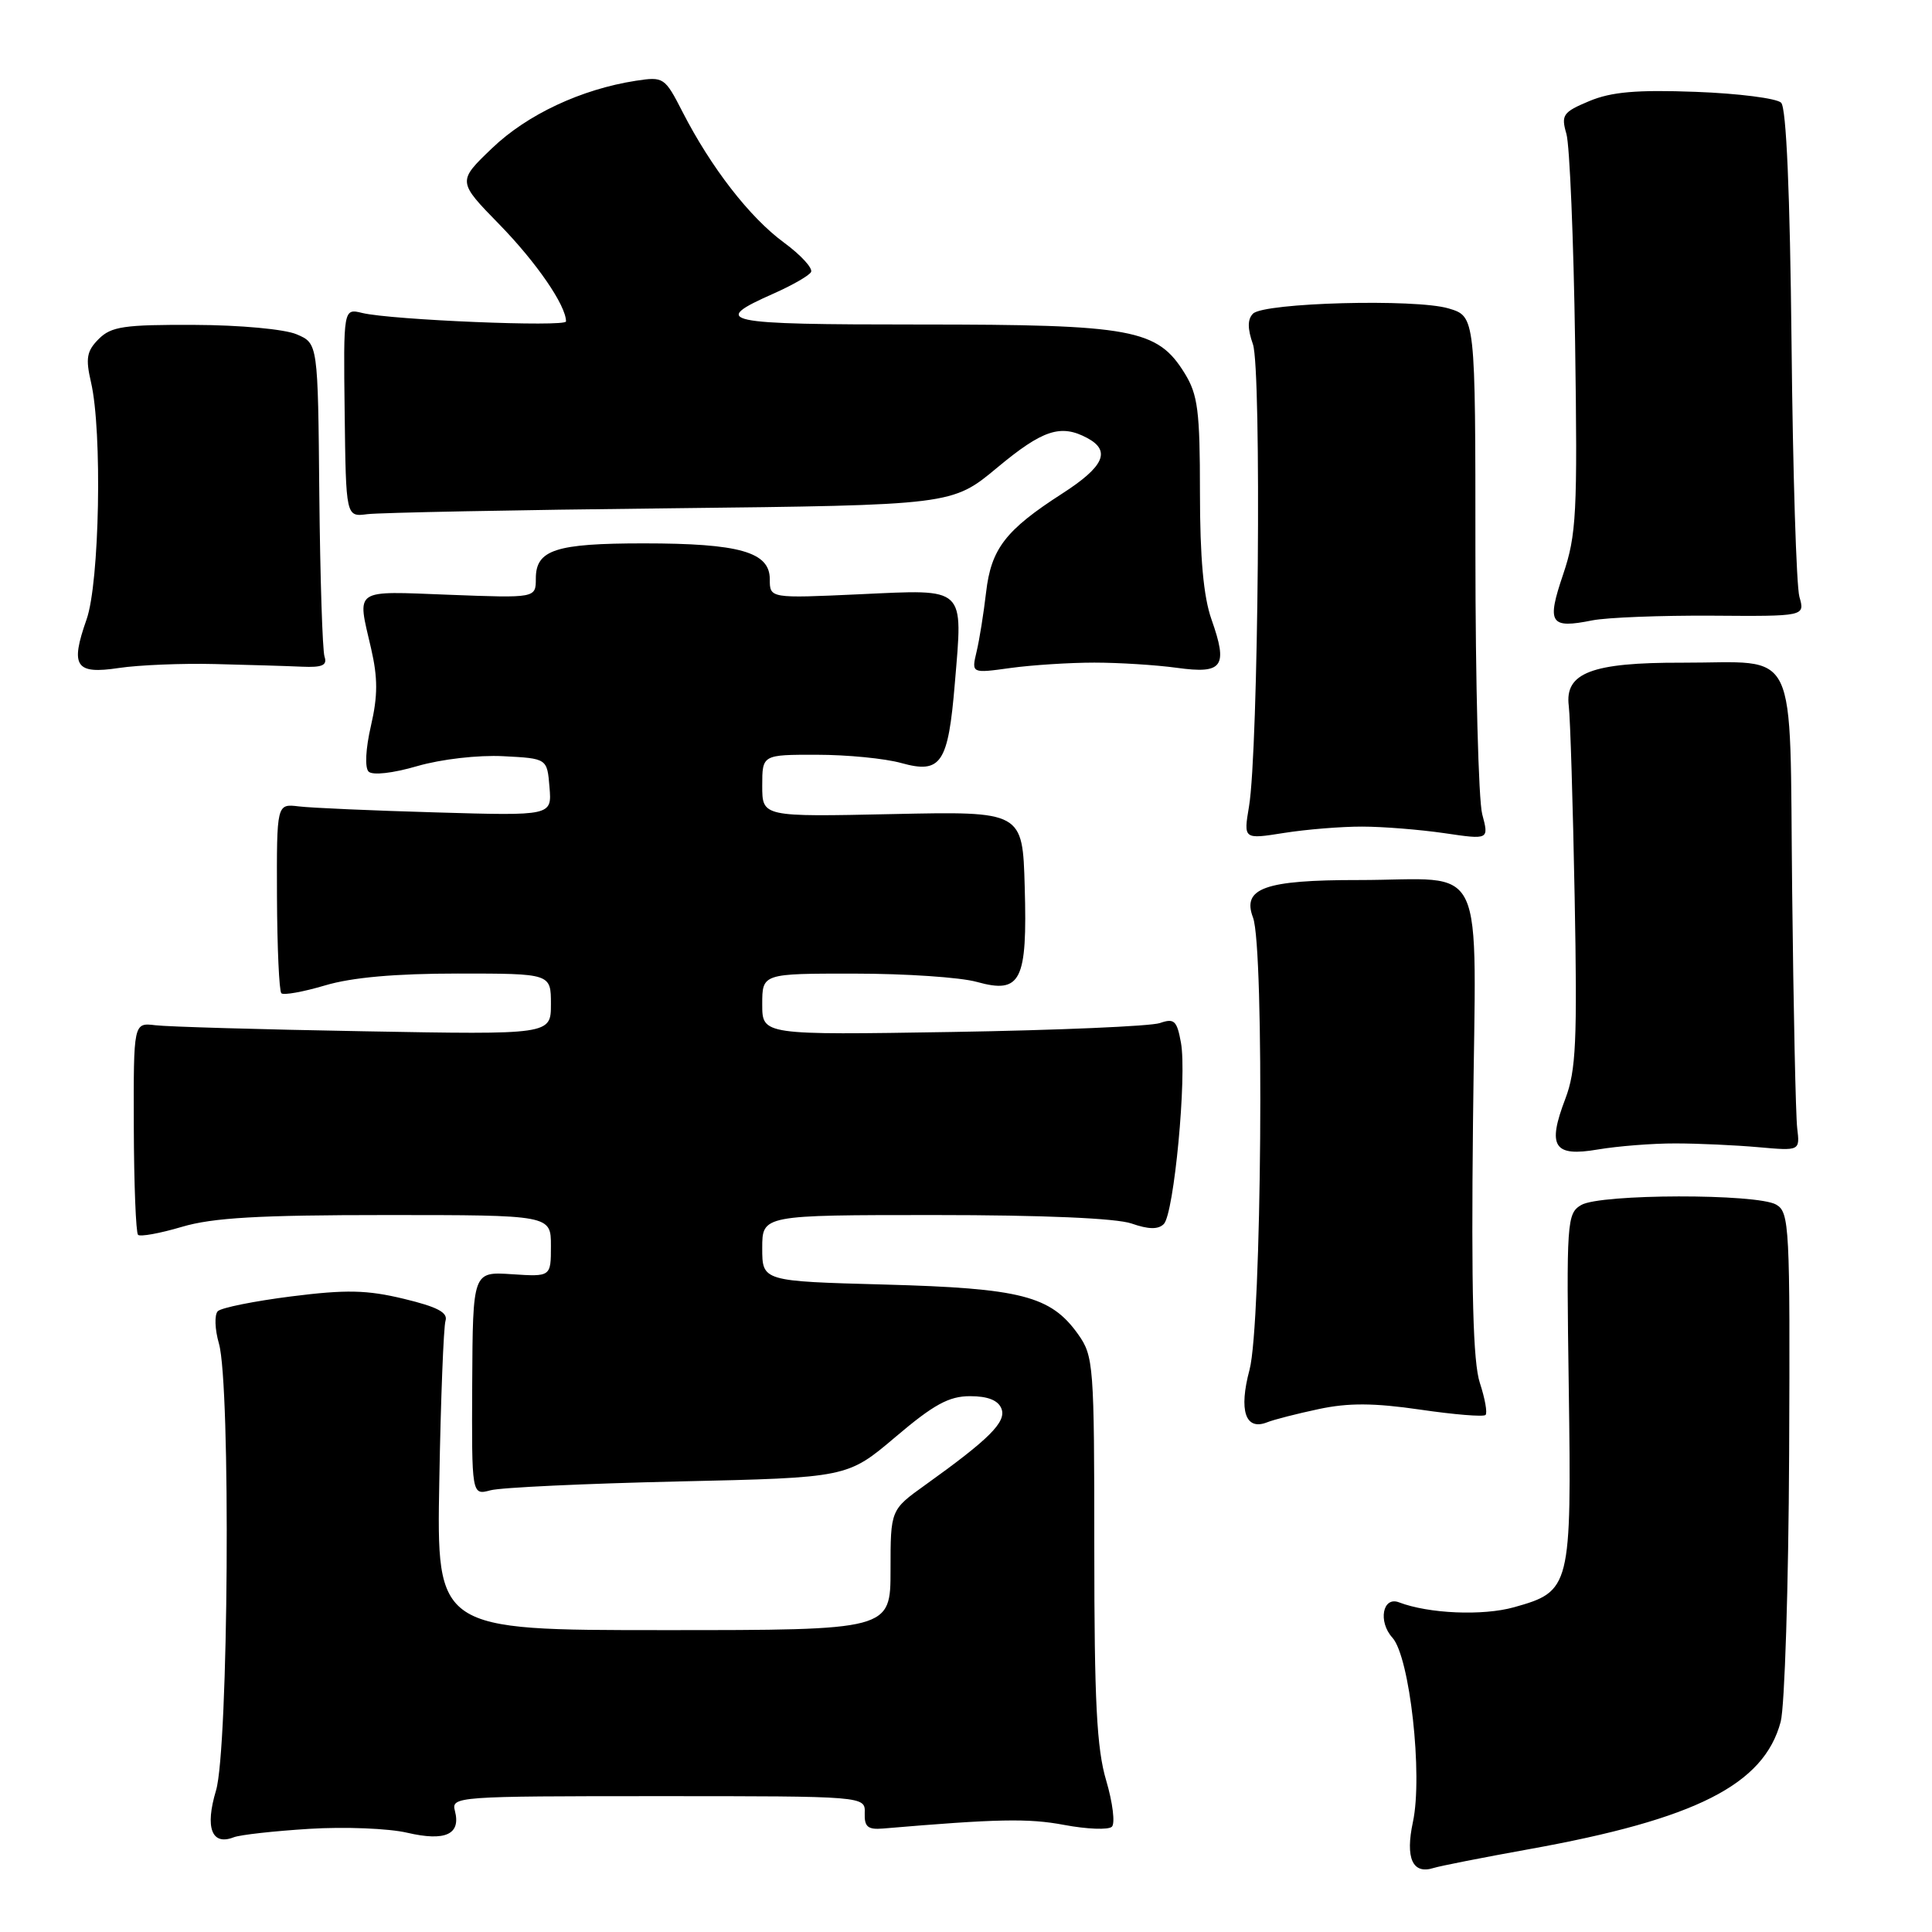 <?xml version="1.0" encoding="UTF-8" standalone="no"?>
<!DOCTYPE svg PUBLIC "-//W3C//DTD SVG 1.1//EN" "http://www.w3.org/Graphics/SVG/1.1/DTD/svg11.dtd" >
<svg xmlns="http://www.w3.org/2000/svg" xmlns:xlink="http://www.w3.org/1999/xlink" version="1.1" viewBox="0 0 256 256">
 <g >
 <path fill="currentColor"
d=" M 202.59 245.03 C 224.71 241.05 233.73 236.48 235.95 228.14 C 236.48 226.14 236.99 210.14 237.07 192.60 C 237.20 162.49 237.11 160.64 235.36 159.62 C 232.81 158.14 212.04 158.18 209.52 159.67 C 207.62 160.79 207.55 161.79 207.87 183.94 C 208.24 210.42 208.13 210.86 200.61 212.97 C 196.46 214.13 189.31 213.82 185.38 212.32 C 183.21 211.48 182.57 214.87 184.50 217.00 C 186.80 219.54 188.55 235.20 187.22 241.42 C 186.19 246.22 187.17 248.40 189.95 247.52 C 190.80 247.25 196.49 246.13 202.59 245.03 Z  M 41.00 242.33 C 45.67 242.04 51.51 242.27 53.97 242.85 C 59.01 244.02 61.09 243.07 60.28 239.96 C 59.78 238.05 60.43 238.00 87.21 238.00 C 114.66 238.00 114.66 238.00 114.58 240.25 C 114.52 242.06 114.99 242.46 117.00 242.29 C 132.19 241.00 136.26 240.92 141.00 241.81 C 144.03 242.38 146.87 242.49 147.33 242.05 C 147.78 241.61 147.44 238.86 146.58 235.94 C 145.32 231.72 145.00 225.44 145.00 205.22 C 145.00 180.83 144.91 179.69 142.85 176.79 C 139.23 171.71 135.30 170.70 117.25 170.21 C 101.00 169.77 101.00 169.77 101.00 165.38 C 101.00 161.00 101.00 161.00 123.85 161.00 C 138.19 161.00 147.90 161.42 149.93 162.12 C 152.19 162.91 153.47 162.93 154.21 162.19 C 155.56 160.84 157.29 142.56 156.48 138.15 C 155.95 135.23 155.59 134.90 153.69 135.56 C 152.48 135.98 140.14 136.51 126.25 136.74 C 101.00 137.15 101.00 137.15 101.00 133.08 C 101.00 129.00 101.00 129.00 113.25 129.01 C 119.99 129.01 127.27 129.50 129.44 130.11 C 135.28 131.73 136.14 130.02 135.78 117.51 C 135.50 107.50 135.50 107.50 118.25 107.87 C 101.00 108.24 101.00 108.24 101.00 104.12 C 101.00 100.00 101.00 100.00 108.25 100.01 C 112.24 100.01 117.27 100.50 119.44 101.11 C 124.70 102.57 125.64 101.17 126.52 90.55 C 127.60 77.61 128.11 78.09 113.96 78.74 C 102.00 79.29 102.00 79.29 102.00 76.74 C 102.00 73.14 97.97 72.00 85.29 72.00 C 73.61 72.00 71.00 72.85 71.00 76.66 C 71.00 79.25 71.00 79.25 59.50 78.81 C 46.67 78.32 47.31 77.88 49.17 85.92 C 50.07 89.83 50.07 92.20 49.15 96.18 C 48.45 99.20 48.32 101.72 48.84 102.24 C 49.36 102.76 52.05 102.46 55.30 101.51 C 58.48 100.59 63.37 100.03 66.68 100.20 C 72.50 100.50 72.50 100.50 72.81 104.30 C 73.13 108.10 73.13 108.10 57.81 107.65 C 49.39 107.41 41.18 107.05 39.58 106.85 C 36.66 106.50 36.66 106.50 36.70 118.79 C 36.73 125.55 36.99 131.32 37.28 131.61 C 37.57 131.90 40.18 131.43 43.08 130.57 C 46.63 129.51 52.41 129.00 60.68 129.00 C 73.00 129.00 73.00 129.00 73.00 133.05 C 73.00 137.10 73.00 137.10 48.25 136.65 C 34.64 136.41 22.19 136.05 20.59 135.85 C 17.69 135.50 17.69 135.50 17.73 149.30 C 17.75 156.90 18.01 163.34 18.29 163.62 C 18.57 163.90 21.18 163.43 24.08 162.57 C 28.17 161.35 34.28 161.00 51.18 161.00 C 73.00 161.00 73.00 161.00 73.00 165.09 C 73.00 169.18 73.00 169.18 67.82 168.84 C 62.65 168.50 62.65 168.50 62.57 183.32 C 62.50 198.14 62.50 198.14 65.00 197.47 C 66.38 197.10 77.58 196.58 89.90 196.30 C 112.29 195.80 112.29 195.80 118.66 190.40 C 123.73 186.10 125.74 185.00 128.54 185.00 C 130.90 185.00 132.27 185.55 132.70 186.66 C 133.37 188.41 131.11 190.67 122.58 196.78 C 118.00 200.06 118.00 200.06 118.00 208.03 C 118.00 216.00 118.00 216.00 87.92 216.00 C 57.85 216.00 57.85 216.00 58.21 196.25 C 58.40 185.39 58.78 175.83 59.03 175.02 C 59.38 173.92 57.96 173.17 53.51 172.10 C 48.62 170.92 45.87 170.86 38.60 171.78 C 33.70 172.40 29.32 173.28 28.86 173.74 C 28.40 174.20 28.46 176.13 29.01 178.03 C 30.59 183.56 30.28 231.76 28.62 237.26 C 27.14 242.19 28.05 244.59 30.97 243.45 C 31.81 243.12 36.33 242.62 41.00 242.33 Z  M 174.74 186.71 C 178.67 185.87 182.04 185.89 188.17 186.78 C 192.67 187.44 196.57 187.76 196.84 187.49 C 197.11 187.23 196.77 185.32 196.09 183.25 C 195.19 180.51 194.94 171.20 195.18 148.71 C 195.55 112.89 197.31 116.61 180.00 116.61 C 167.58 116.60 164.55 117.69 166.03 121.58 C 167.56 125.61 167.18 175.49 165.57 181.50 C 164.12 186.92 165.02 189.61 167.91 188.46 C 168.78 188.11 171.86 187.32 174.74 186.71 Z  M 222.00 151.51 C 225.03 151.51 229.97 151.74 233.00 152.01 C 238.50 152.50 238.50 152.50 238.14 149.50 C 237.94 147.85 237.64 133.70 237.47 118.05 C 237.10 84.80 238.57 87.84 222.86 87.81 C 210.91 87.78 207.32 89.15 207.87 93.53 C 208.07 95.16 208.42 106.57 208.65 118.87 C 209.01 137.99 208.83 141.87 207.42 145.58 C 204.99 151.94 205.87 153.32 211.74 152.31 C 214.36 151.87 218.97 151.50 222.00 151.51 Z  M 180.50 109.53 C 183.25 109.53 188.16 109.93 191.40 110.40 C 197.30 111.27 197.30 111.27 196.40 107.88 C 195.91 106.02 195.50 90.42 195.50 73.21 C 195.50 41.93 195.50 41.93 191.95 40.87 C 187.59 39.56 167.49 40.10 166.03 41.56 C 165.29 42.31 165.29 43.53 166.02 45.62 C 167.18 48.95 166.75 99.45 165.50 106.86 C 164.77 111.22 164.77 111.22 170.13 110.37 C 173.09 109.90 177.75 109.52 180.50 109.53 Z  M 28.50 87.99 C 32.90 88.10 38.08 88.25 40.00 88.34 C 42.71 88.46 43.39 88.16 43.00 87.00 C 42.73 86.17 42.42 76.50 42.31 65.50 C 42.13 45.50 42.13 45.50 39.31 44.30 C 37.73 43.62 31.81 43.07 25.75 43.05 C 16.46 43.01 14.74 43.26 13.09 44.91 C 11.49 46.51 11.32 47.46 12.06 50.66 C 13.57 57.15 13.19 77.21 11.47 82.08 C 9.28 88.30 9.99 89.38 15.76 88.51 C 18.37 88.12 24.10 87.88 28.50 87.99 Z  M 145.00 87.80 C 148.25 87.80 153.18 88.11 155.95 88.49 C 162.04 89.33 162.74 88.35 160.53 82.08 C 159.47 79.08 159.00 73.91 159.00 65.24 C 159.00 54.44 158.72 52.29 156.98 49.47 C 153.35 43.60 150.11 43.00 121.92 43.00 C 95.47 43.00 93.96 42.68 102.59 38.86 C 104.97 37.80 107.16 36.55 107.46 36.06 C 107.76 35.58 106.14 33.80 103.85 32.12 C 99.33 28.80 94.21 22.19 90.43 14.81 C 88.09 10.24 87.93 10.14 84.26 10.70 C 77.02 11.82 69.85 15.18 65.21 19.63 C 60.60 24.04 60.60 24.04 66.20 29.77 C 71.09 34.79 75.00 40.47 75.00 42.59 C 75.00 43.36 51.84 42.40 48.00 41.47 C 45.50 40.86 45.50 40.86 45.67 54.68 C 45.84 68.50 45.84 68.50 48.67 68.13 C 50.23 67.93 68.30 67.57 88.84 67.35 C 126.17 66.93 126.17 66.93 132.14 61.96 C 138.17 56.94 140.56 56.16 144.07 58.04 C 147.24 59.74 146.30 61.83 140.75 65.40 C 133.23 70.24 131.33 72.71 130.66 78.50 C 130.34 81.25 129.78 84.79 129.40 86.36 C 128.72 89.23 128.72 89.23 133.91 88.51 C 136.76 88.12 141.75 87.80 145.00 87.80 Z  M 226.83 81.58 C 239.17 81.67 239.17 81.67 238.43 79.08 C 238.03 77.66 237.56 62.59 237.39 45.59 C 237.18 25.50 236.70 14.30 236.01 13.61 C 235.43 13.03 230.33 12.38 224.69 12.17 C 216.87 11.88 213.53 12.17 210.60 13.39 C 207.09 14.86 206.83 15.23 207.56 17.75 C 207.99 19.26 208.51 31.71 208.71 45.42 C 209.04 68.06 208.89 70.87 207.12 76.12 C 204.92 82.62 205.37 83.33 211.00 82.20 C 212.93 81.82 220.05 81.54 226.83 81.58 Z "/>
</g>
</svg>